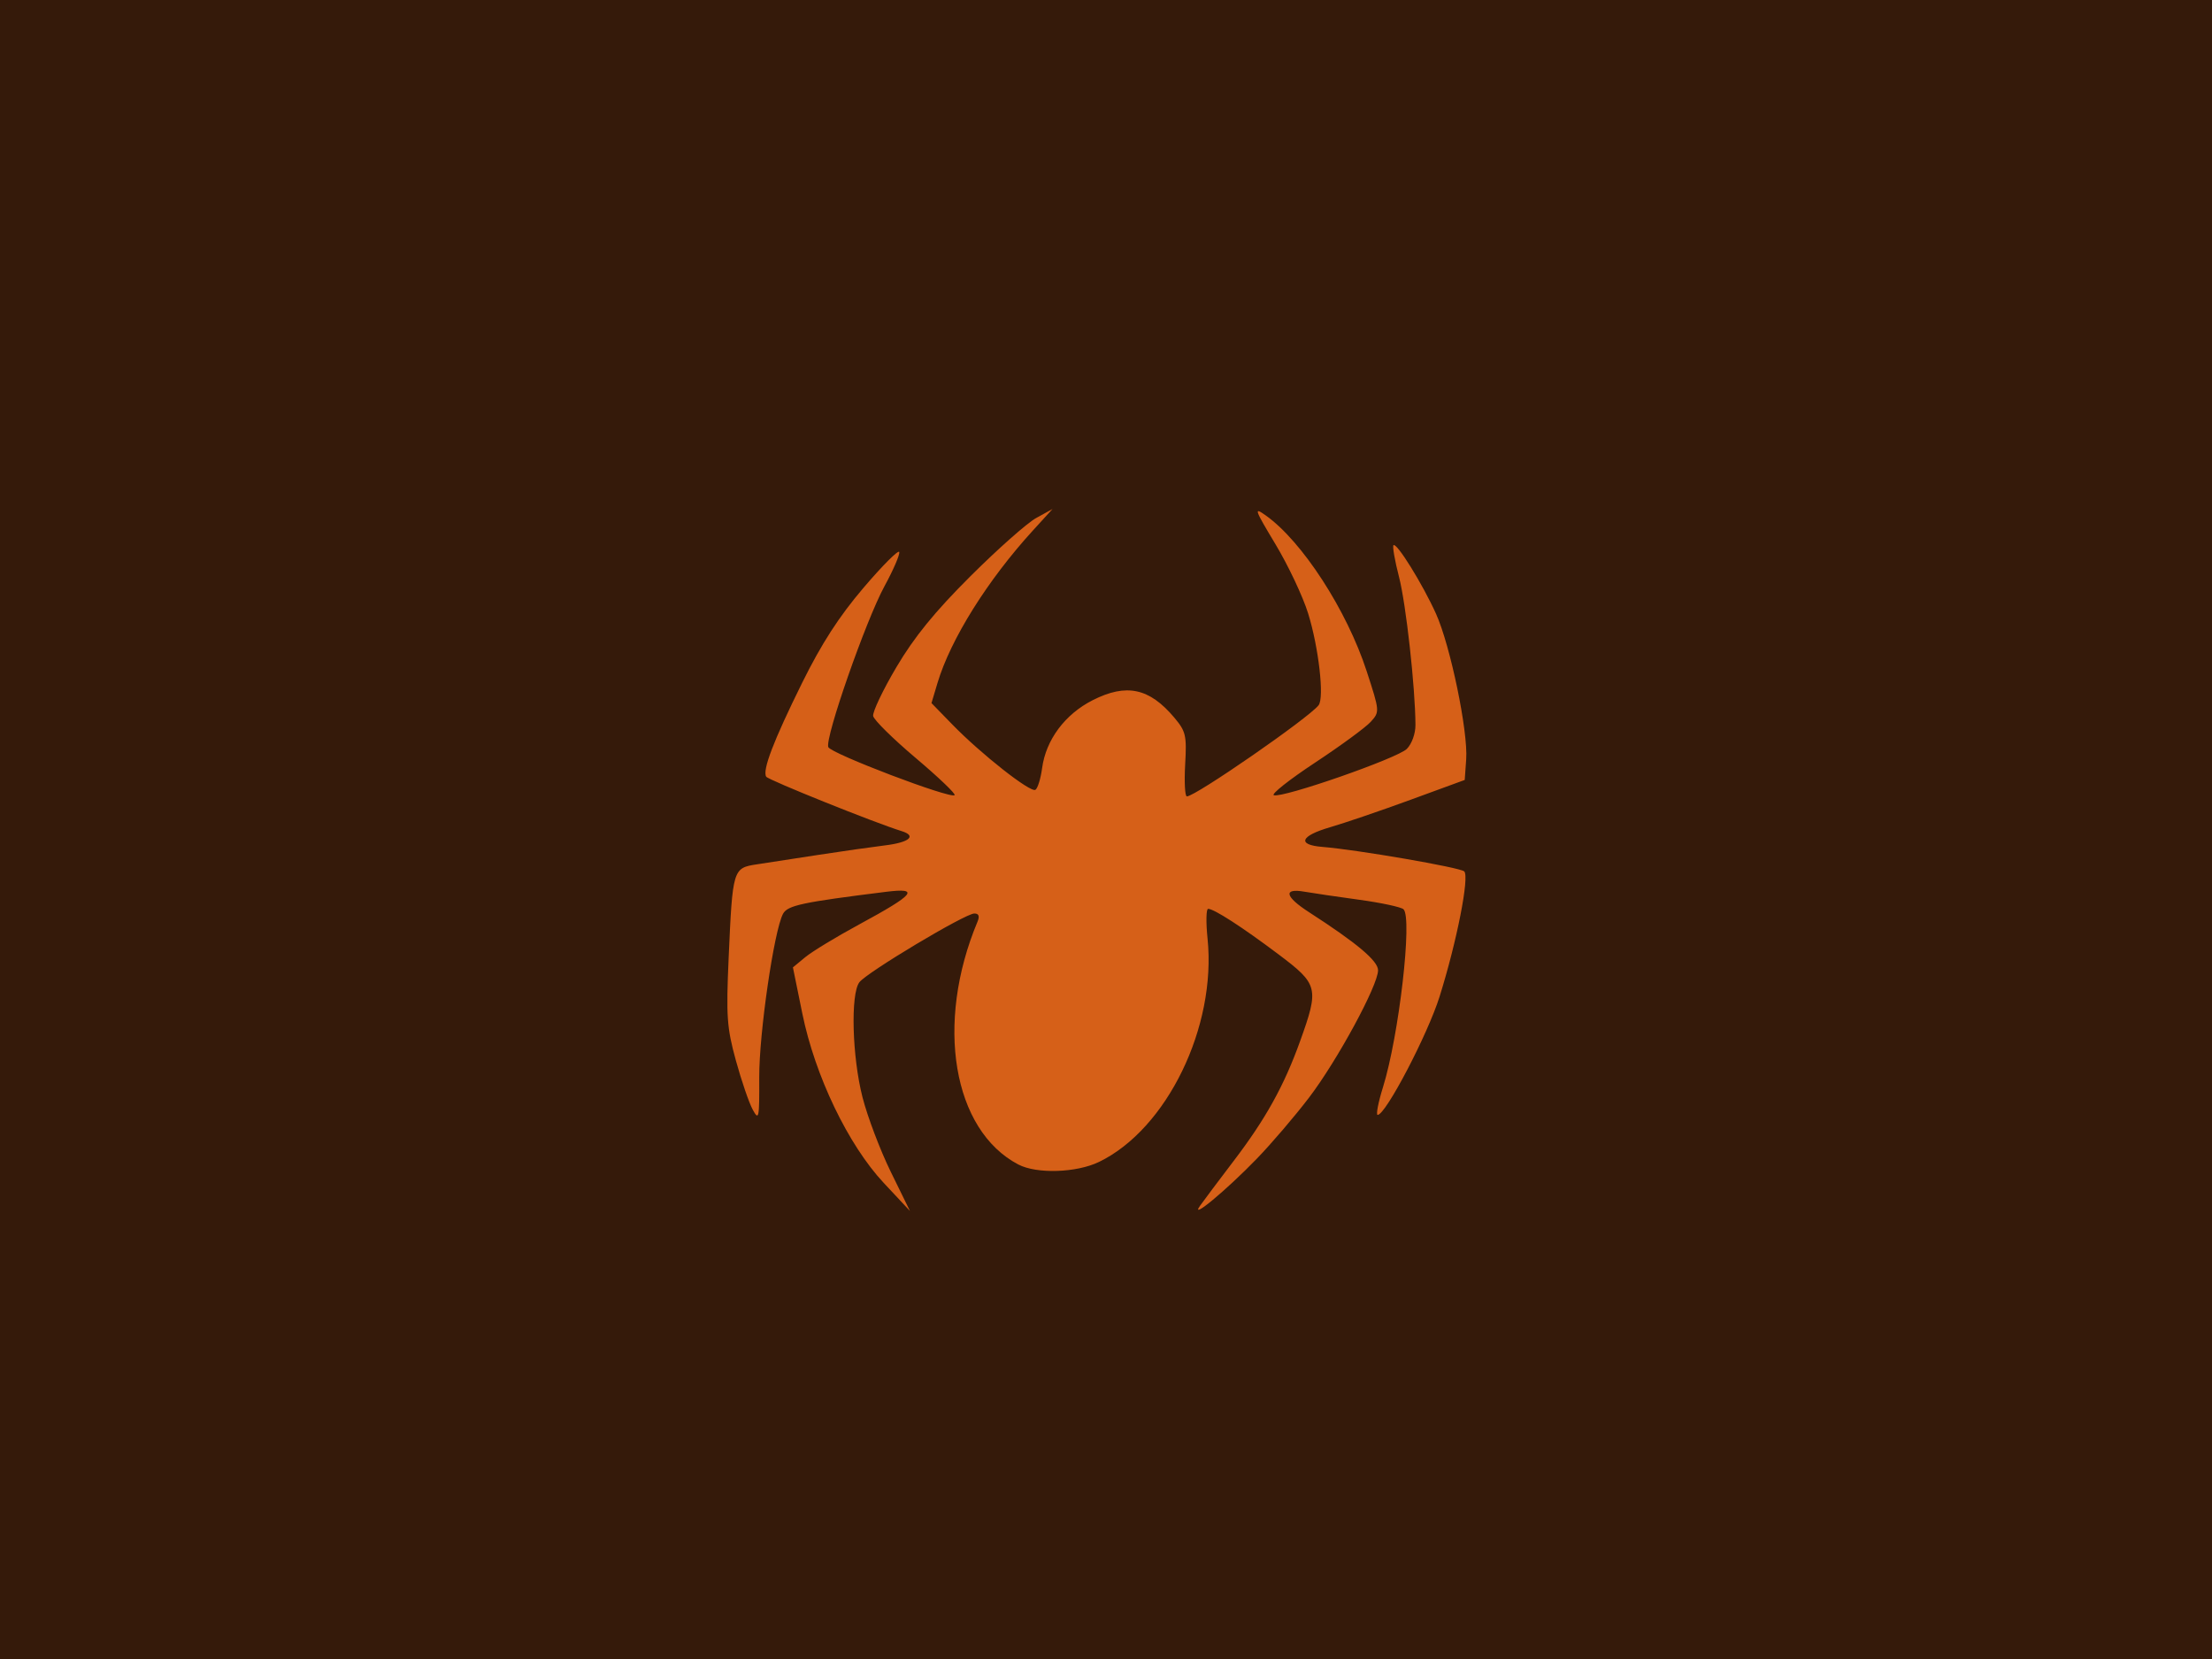 <?xml version="1.0" encoding="UTF-8" standalone="no"?>
<!-- Created with Inkscape (http://www.inkscape.org/) -->

<svg
   xmlns:dc="http://purl.org/dc/elements/1.1/"
   xmlns:cc="http://creativecommons.org/ns#"
   xmlns:rdf="http://www.w3.org/1999/02/22-rdf-syntax-ns#"
   xmlns:svg="http://www.w3.org/2000/svg"
   xmlns="http://www.w3.org/2000/svg"
   xmlns:sodipodi="http://sodipodi.sourceforge.net/DTD/sodipodi-0.dtd"
   xmlns:inkscape="http://www.inkscape.org/namespaces/inkscape"
   width="640px"
   height="480px"
   id="svg2983"
   version="1.1"
   inkscape:version="0.48.2 r9819"
   sodipodi:docname="grub-splash.svg"
   inkscape:export-filename="/home/pankso/Projects/slitaz-configs/images/grub-splash.png"
   inkscape:export-xdpi="90"
   inkscape:export-ydpi="90">
  <defs
     id="defs2985" />
  <sodipodi:namedview
     id="base"
     pagecolor="#ffffff"
     bordercolor="#666666"
     borderopacity="1.0"
     inkscape:pageopacity="0.0"
     inkscape:pageshadow="2"
     inkscape:zoom="0.77472527"
     inkscape:cx="320"
     inkscape:cy="240"
     inkscape:current-layer="layer1"
     inkscape:document-units="px"
     showgrid="false"
     inkscape:window-width="1092"
     inkscape:window-height="697"
     inkscape:window-x="73"
     inkscape:window-y="56"
     inkscape:window-maximized="0" />
  <g
     id="layer1"
     inkscape:label="Layer 1"
     inkscape:groupmode="layer">
    <rect
       style="fill:#351a0a;fill-opacity:1"
       id="rect3779"
       width="640"
       height="480"
       x="1.1148602e-05"
       y="1.2102276e-05" />
  </g>
  <g
     inkscape:groupmode="layer"
     id="layer4"
     inkscape:label="Spider">
    <g
       style="fill:#d66018;fill-opacity:1;display:inline"
       id="layer1-6"
       inkscape:label="Calque 1"
       transform="matrix(0.341,0,0,0.341,189.607,66.309)">
      <path
         inkscape:export-ydpi="90"
         inkscape:export-xdpi="90"
         id="path2158"
         d="m 462.21,828.564 c 3.279,-4.629 16.026,-21.619 28.326,-37.756 27.357,-35.89 42.954,-64.012 56.629,-102.109 16.118,-44.902 15.335,-48.028 -18.386,-73.394 -30.734,-23.119 -54.677,-38.605 -59.726,-38.629 -1.7,-0.008 -1.924,11.381 -0.497,25.309 7.667,74.831 -34.461,161.51 -92.057,189.411 -19.146,9.275 -52.923,10.362 -68.494,2.205 -55.626,-29.142 -70.826,-119.514 -34.649,-206.011 1.972,-4.714 1.1,-6.955 -2.706,-6.955 -7.73,0 -91.437,50.093 -97.575,58.392 -7.541,10.195 -6.076,63.184 2.696,97.48 4.215,16.481 14.998,44.935 23.963,63.232 l 16.299,33.267 -22.269,-23.819 C 163.634,776.96 135.491,718.366 124.698,665.39 l -7.956,-39.05 10.573,-8.726 c 5.815,-4.799 26.455,-17.319 45.866,-27.82 46.912,-25.381 51.696,-31.181 22.747,-27.578 -71.39,8.883 -83.743,11.52 -87.583,18.695 -7.657,14.307 -20.341,101.546 -20.185,138.827 0.146,34.955 -0.264,36.98 -5.538,27.287 -3.133,-5.758 -9.563,-24.537 -14.29,-41.731 -7.643,-27.803 -8.321,-37.415 -6.127,-86.902 3.348,-75.548 3.593,-76.363 23.845,-79.458 9.065,-1.385 32.577,-4.999 52.25,-8.031 19.673,-3.032 45.158,-6.664 56.634,-8.071 20.79,-2.549 27.127,-8.084 13.91,-12.15 -22.179,-6.822 -113.046,-43.336 -114.765,-46.116 -3.385,-5.477 6.136,-30.361 30.426,-79.525 16.433,-33.26 31.311,-56.314 52.098,-80.726 16.003,-18.794 29.66,-32.479 30.349,-30.411 0.689,2.068 -4.951,15.145 -12.534,29.06 -15.786,28.968 -50.628,128.744 -47.659,136.481 2.099,5.47 103.807,44.158 107.191,40.774 1.093,-1.093 -13.747,-15.268 -32.977,-31.501 -19.23,-16.232 -35.494,-32.269 -36.143,-35.636 -0.648,-3.367 8.236,-22.041 19.743,-41.496 15.128,-25.577 32.513,-46.931 62.772,-77.104 23.017,-22.952 48.109,-45.177 55.76,-49.389 l 13.91,-7.659 -16.607,18.191 c -38.546,42.223 -69.875,92.289 -80.988,129.428 l -5.101,17.046 17.566,18.054 c 24.537,25.218 66.395,58.144 70.608,55.54 1.933,-1.195 4.497,-9.497 5.698,-18.45 3.212,-23.946 19.398,-45.68 42.884,-57.581 28.628,-14.507 48.129,-10.355 69.25,14.746 9.851,11.708 10.639,15.101 9.241,39.833 -0.84,14.869 -0.184,27.035 1.459,27.035 7.25,0 103.373,-66.528 111.753,-77.345 4.948,-6.387 0.097,-48.966 -8.874,-77.889 -4.447,-14.338 -16.889,-40.717 -27.65,-58.62 -18.06,-30.049 -18.692,-31.931 -8.222,-24.476 30.893,21.998 68.692,80.36 85.528,132.058 11.125,34.161 11.15,34.465 3.484,42.967 -4.246,4.709 -25.524,20.311 -47.284,34.669 -21.76,14.359 -37.487,26.799 -34.95,27.645 7.62,2.54 104.852,-31.335 112.824,-39.307 4.217,-4.217 7.366,-12.943 7.329,-20.31 -0.16,-31.939 -8.003,-102.616 -13.93,-125.536 -3.582,-13.851 -5.706,-25.991 -4.719,-26.978 2.634,-2.634 24.677,32.883 36.073,58.123 12.188,26.995 27.316,99.921 25.625,123.536 l -1.253,17.509 -45.705,16.734 c -25.138,9.204 -56.053,19.751 -68.701,23.438 -25.074,7.31 -28.033,14.869 -6.506,16.616 29.75,2.414 117.152,17.5 120.503,20.799 4.561,4.491 -6.269,59.506 -20.905,106.189 -10.126,32.3 -45.778,100.432 -52.553,100.432 -1.54,0 0.495,-10.584 4.521,-23.521 13.589,-43.662 25.13,-143.794 17.399,-150.965 -2.032,-1.885 -18.897,-5.509 -37.477,-8.053 -18.58,-2.544 -39.594,-5.636 -46.698,-6.87 -18.119,-3.147 -16.437,4.205 3.974,17.377 40.754,26.299 58.622,41.33 58.622,49.316 0,12.804 -34.648,76.691 -58.652,108.145 -11.954,15.665 -31.816,38.904 -44.138,51.642 -26.198,27.084 -57.458,52.982 -48.236,39.963 z"
         style="fill:#d66018;fill-opacity:1"
         inkscape:connector-curvature="0" />
    </g>
  </g>
  <g
     inkscape:label="Spider copy"
     id="g3785"
     inkscape:groupmode="layer" />
</svg>
